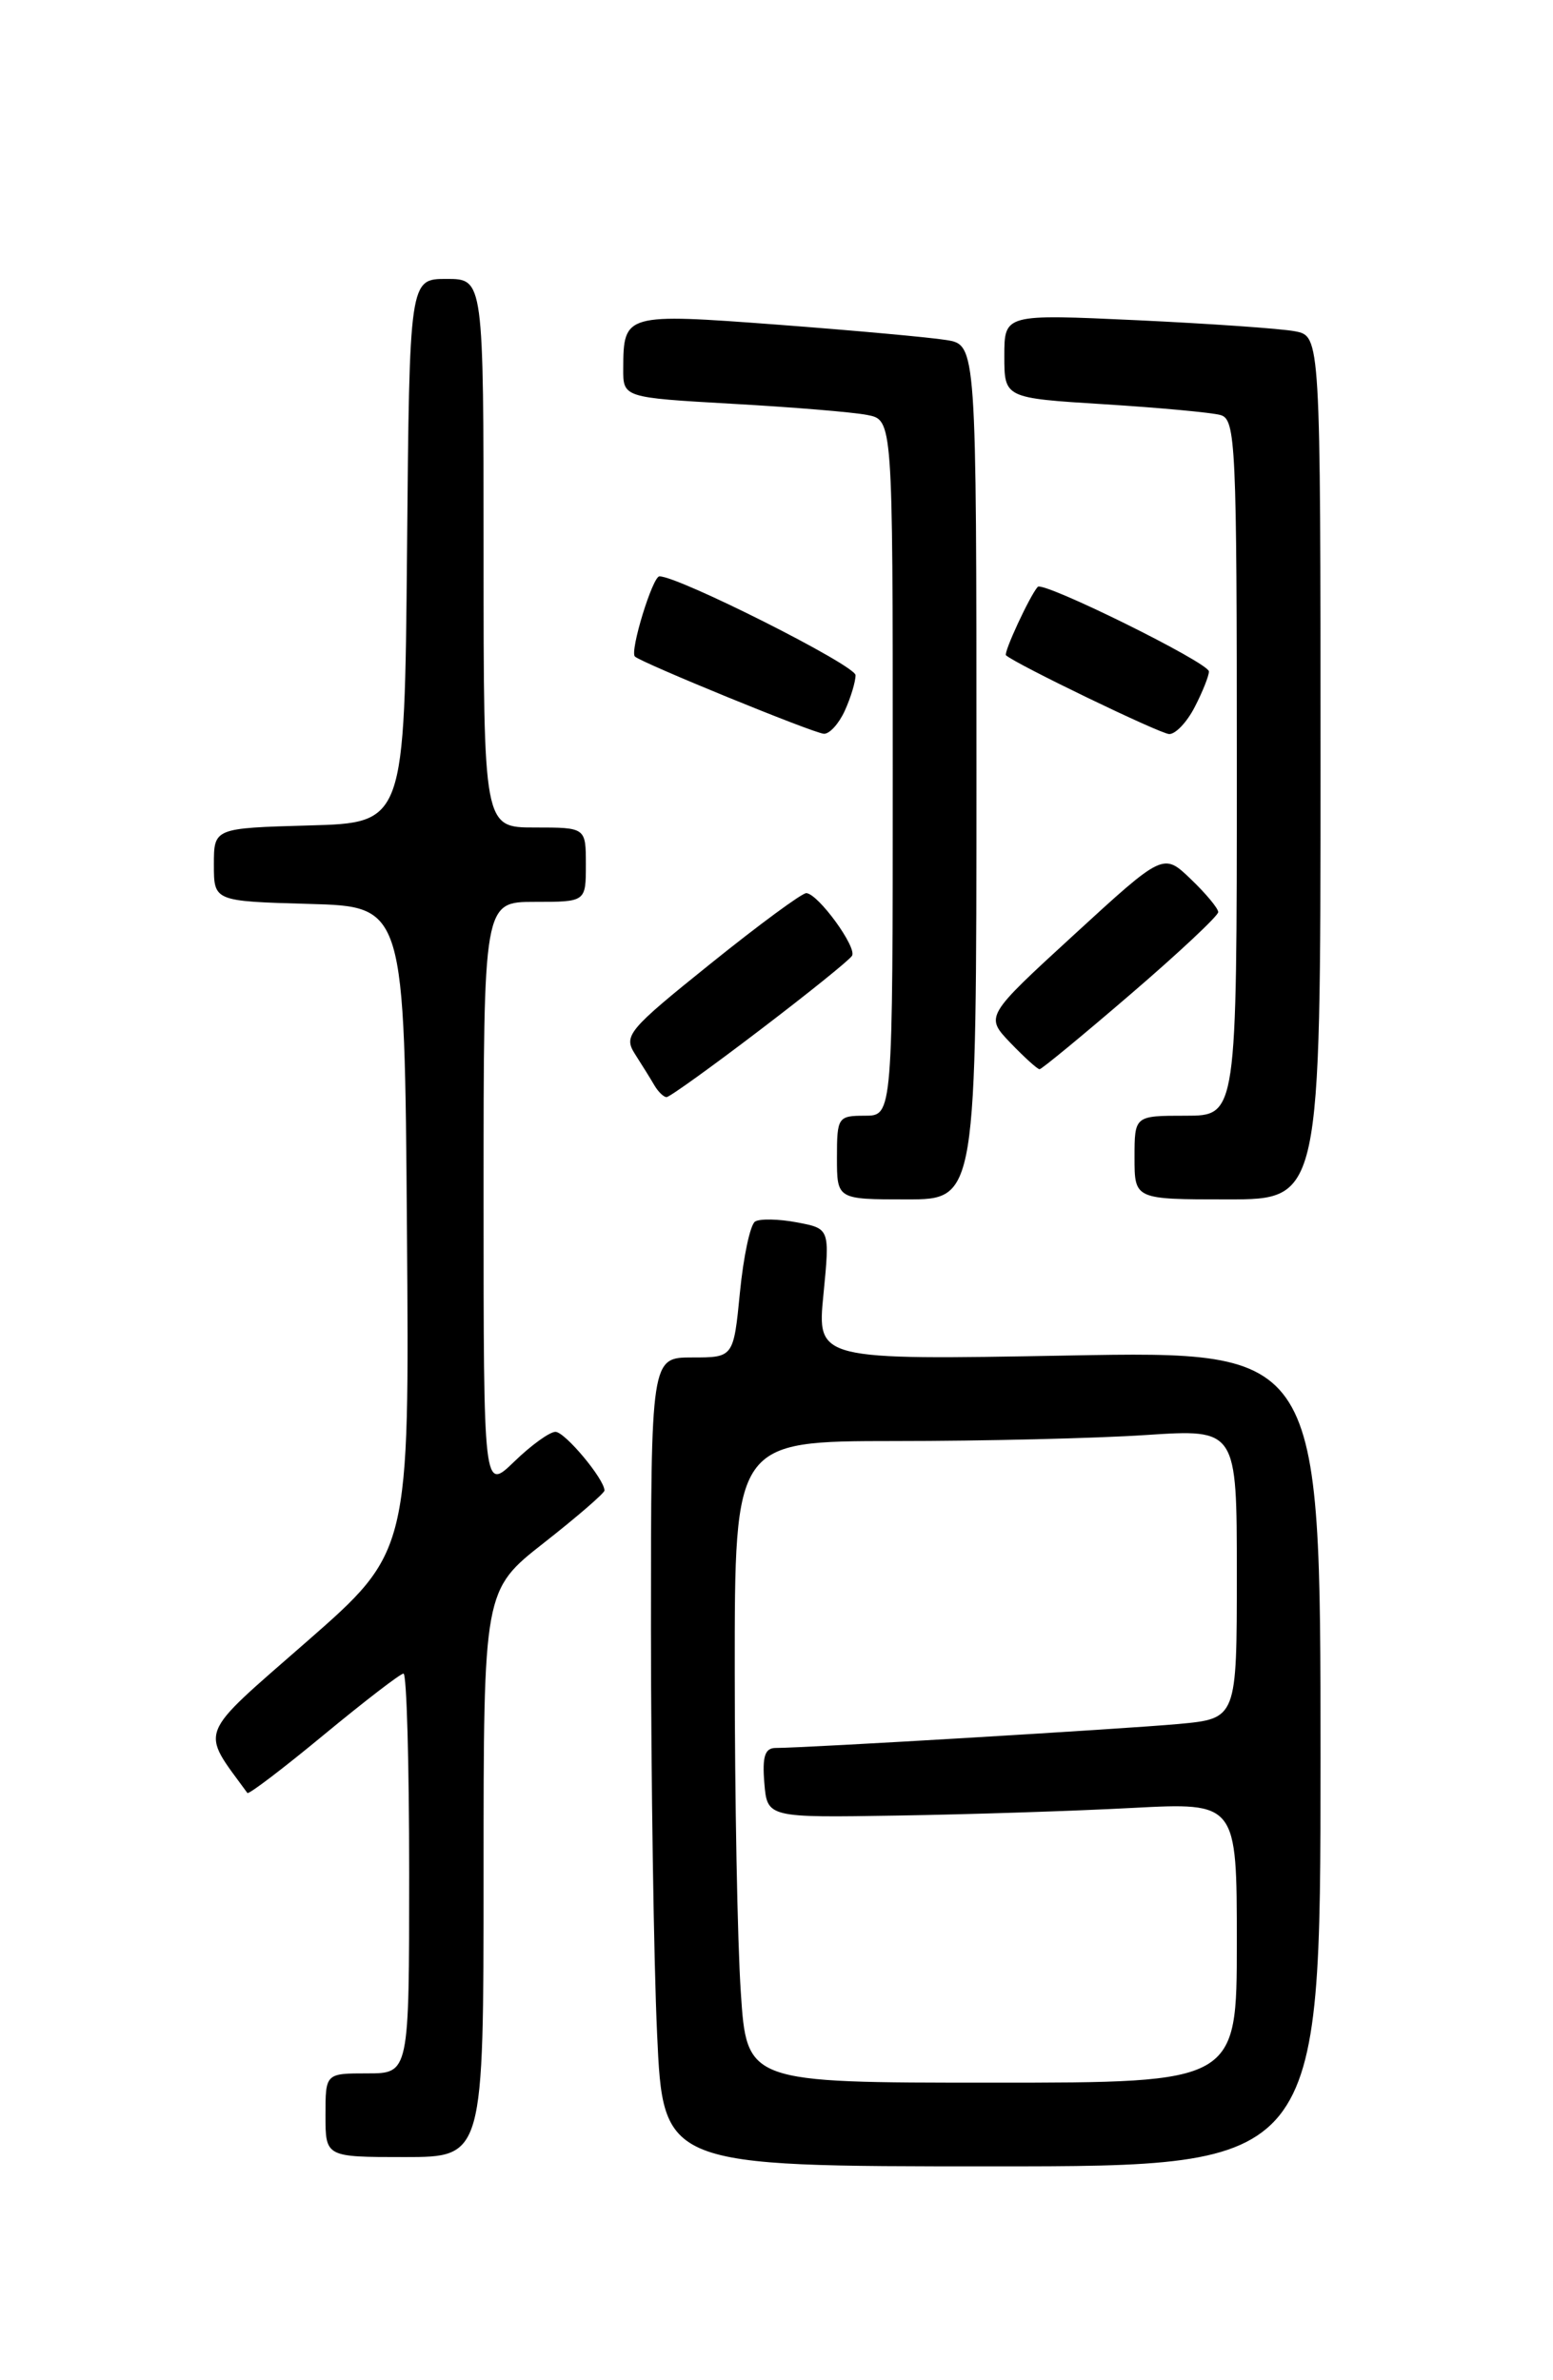 <?xml version="1.0" encoding="UTF-8" standalone="no"?>
<!DOCTYPE svg PUBLIC "-//W3C//DTD SVG 1.1//EN" "http://www.w3.org/Graphics/SVG/1.1/DTD/svg11.dtd" >
<svg xmlns="http://www.w3.org/2000/svg" xmlns:xlink="http://www.w3.org/1999/xlink" version="1.1" viewBox="0 0 167 256">
 <g >
 <path fill="currentColor"
d=" M 142.00 189.15 C 142.00 145.30 142.00 145.30 114.93 145.79 C 87.85 146.28 87.85 146.28 88.55 139.21 C 89.24 132.14 89.24 132.14 85.69 131.47 C 83.73 131.10 81.71 131.06 81.20 131.38 C 80.68 131.70 79.95 135.12 79.57 138.98 C 78.88 146.00 78.88 146.00 74.44 146.00 C 70.00 146.00 70.00 146.00 70.00 175.25 C 70.01 191.34 70.30 210.91 70.66 218.75 C 71.31 233.00 71.31 233.00 106.66 233.00 C 142.00 233.00 142.00 233.00 142.00 189.15 Z  M 52.00 201.52 C 52.00 171.03 52.00 171.03 58.50 165.93 C 62.08 163.12 65.00 160.59 65.00 160.31 C 65.00 159.09 60.75 154.00 59.73 154.00 C 59.11 154.00 57.11 155.44 55.30 157.20 C 52.00 160.39 52.00 160.39 52.00 128.70 C 52.00 97.00 52.00 97.00 57.50 97.00 C 63.00 97.00 63.00 97.00 63.00 93.00 C 63.00 89.00 63.00 89.00 57.50 89.00 C 52.00 89.00 52.00 89.00 52.00 59.50 C 52.00 30.00 52.00 30.00 48.02 30.00 C 44.03 30.00 44.03 30.00 43.77 59.25 C 43.50 88.50 43.50 88.50 33.25 88.78 C 23.00 89.07 23.00 89.07 23.00 93.00 C 23.00 96.93 23.00 96.93 33.25 97.22 C 43.50 97.50 43.50 97.50 43.76 132.20 C 44.03 166.89 44.03 166.89 33.01 176.54 C 21.06 187.00 21.51 185.85 26.60 192.84 C 26.74 193.03 30.43 190.22 34.82 186.59 C 39.20 182.97 43.06 180.00 43.39 180.00 C 43.73 180.00 44.00 189.68 44.00 201.50 C 44.00 223.00 44.00 223.00 39.50 223.00 C 35.00 223.00 35.00 223.00 35.00 227.50 C 35.00 232.00 35.00 232.00 43.50 232.00 C 52.00 232.00 52.00 232.00 52.00 201.52 Z  M 105.00 83.05 C 105.00 37.09 105.00 37.09 101.75 36.57 C 99.96 36.28 91.80 35.54 83.62 34.92 C 67.19 33.69 67.04 33.73 67.02 39.63 C 67.00 42.76 67.00 42.76 78.75 43.43 C 85.21 43.79 91.74 44.33 93.25 44.63 C 96.00 45.16 96.00 45.16 96.00 82.58 C 96.00 120.00 96.00 120.00 93.00 120.00 C 90.11 120.00 90.00 120.17 90.00 124.50 C 90.00 129.00 90.00 129.00 97.50 129.00 C 105.00 129.00 105.00 129.00 105.00 83.05 Z  M 142.00 82.58 C 142.00 36.16 142.00 36.16 139.25 35.63 C 137.74 35.34 130.09 34.81 122.25 34.44 C 108.00 33.78 108.00 33.78 108.00 38.29 C 108.00 42.81 108.00 42.81 118.75 43.48 C 124.66 43.85 130.29 44.37 131.25 44.64 C 132.88 45.10 133.00 47.77 133.00 82.57 C 133.00 120.00 133.00 120.00 127.50 120.00 C 122.00 120.00 122.00 120.00 122.00 124.50 C 122.00 129.00 122.00 129.00 132.00 129.00 C 142.00 129.00 142.00 129.00 142.00 82.58 Z  M 81.68 110.81 C 86.87 106.86 91.34 103.26 91.62 102.80 C 92.18 101.90 87.99 96.14 86.71 96.06 C 86.28 96.02 81.65 99.43 76.43 103.63 C 67.50 110.81 67.02 111.39 68.29 113.38 C 69.04 114.55 69.98 116.06 70.38 116.75 C 70.79 117.44 71.37 118.00 71.68 118.00 C 71.99 118.00 76.49 114.77 81.68 110.81 Z  M 121.60 106.91 C 126.77 102.47 131.00 98.50 131.00 98.10 C 131.00 97.70 129.67 96.10 128.05 94.55 C 125.10 91.72 125.10 91.72 115.51 100.52 C 105.93 109.31 105.93 109.31 108.65 112.16 C 110.15 113.72 111.56 115.00 111.79 115.00 C 112.01 115.00 116.43 111.36 121.60 106.91 Z  M 90.84 76.45 C 91.48 75.05 92.00 73.33 92.00 72.62 C 92.00 71.56 72.92 61.95 70.91 61.99 C 70.17 62.00 67.71 70.04 68.27 70.61 C 68.94 71.27 87.40 78.83 88.59 78.92 C 89.19 78.96 90.20 77.85 90.84 76.45 Z  M 128.47 76.05 C 129.31 74.43 130.00 72.70 130.00 72.22 C 130.00 71.28 112.16 62.47 111.59 63.12 C 110.73 64.09 107.89 70.22 108.18 70.48 C 109.25 71.44 124.72 78.91 125.72 78.95 C 126.40 78.98 127.64 77.67 128.47 76.05 Z  M 79.66 214.25 C 79.30 208.89 79.01 193.36 79.01 179.75 C 79.00 155.00 79.00 155.00 96.25 154.99 C 105.74 154.99 117.89 154.70 123.25 154.34 C 133.00 153.70 133.00 153.70 133.00 169.27 C 133.00 184.84 133.00 184.84 126.75 185.42 C 120.81 185.96 86.64 188.00 83.41 188.00 C 82.25 188.00 81.96 188.92 82.19 191.75 C 82.50 195.50 82.50 195.50 96.50 195.27 C 104.20 195.15 115.56 194.78 121.75 194.45 C 133.00 193.86 133.00 193.86 133.00 208.93 C 133.00 224.00 133.00 224.00 106.65 224.00 C 80.30 224.00 80.30 224.00 79.66 214.25 Z "/>
</g>
</svg>